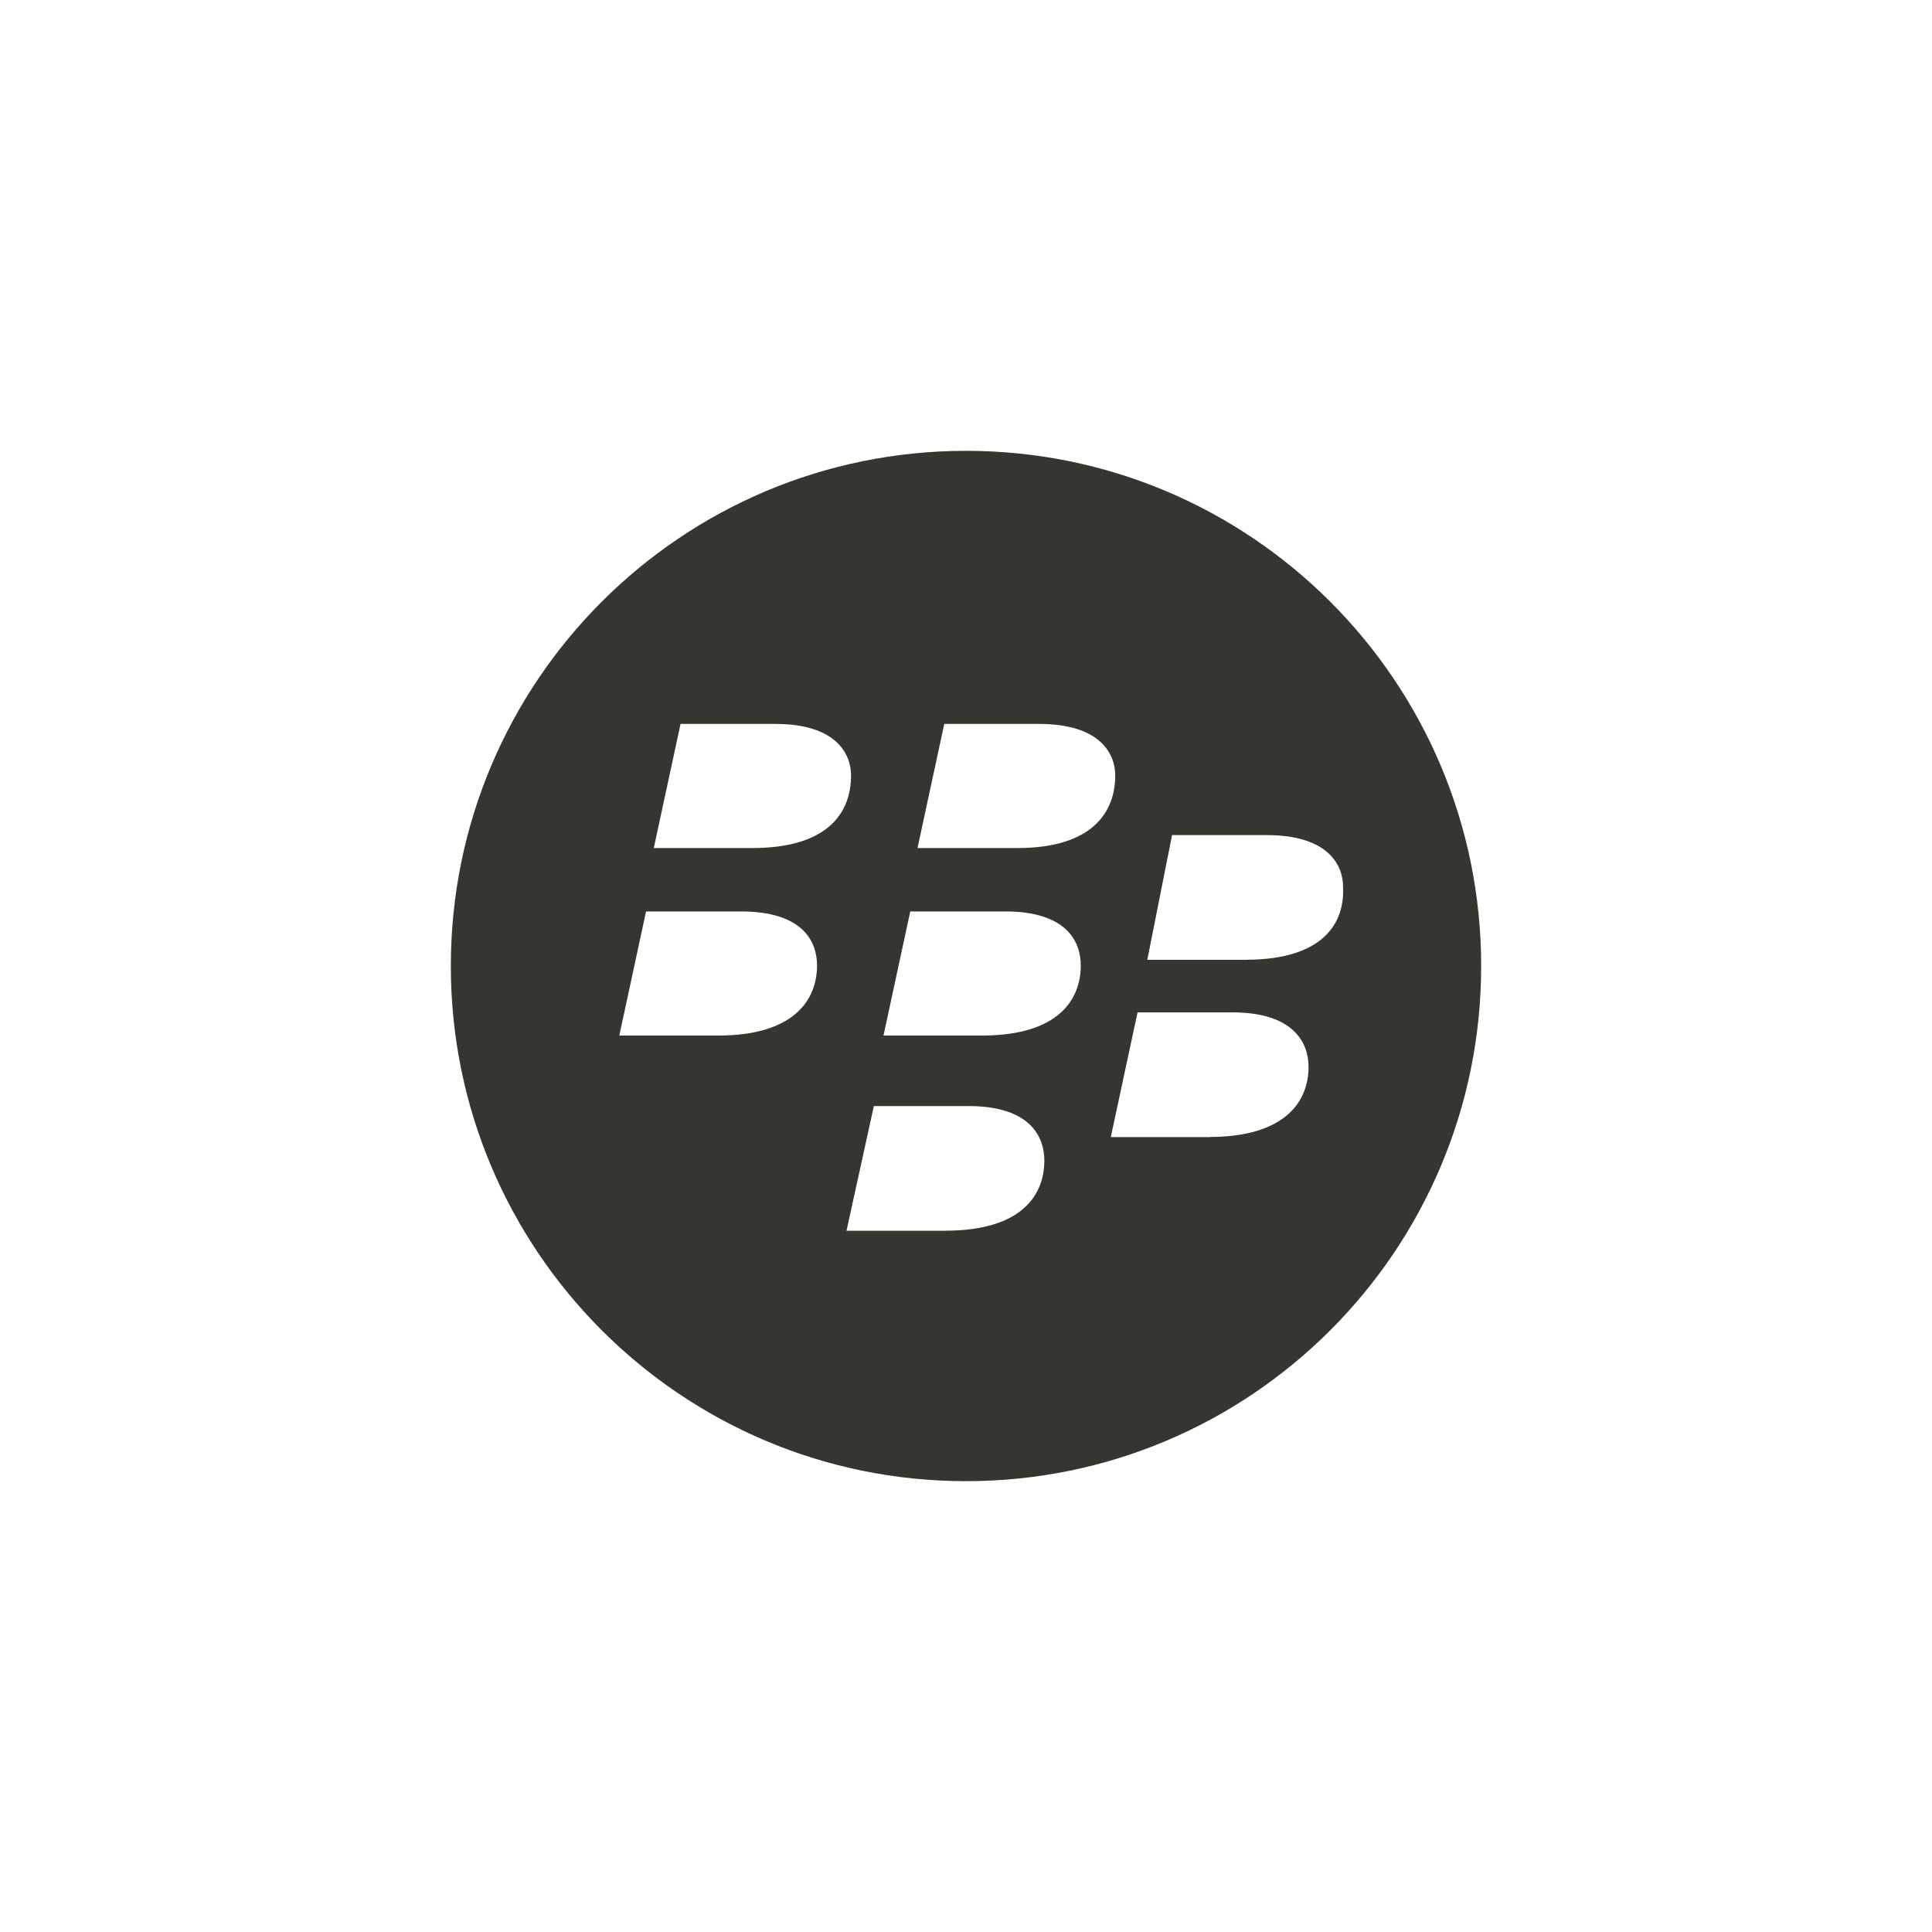 <!-- Generated by IcoMoon.io -->
<svg version="1.1" xmlns="http://www.w3.org/2000/svg" width="40" height="40" viewBox="0 0 40 40">
<title>ul-black-berry</title>
<path fill="#37352f" d="M20 9.334c-5.891 0-10.666 4.776-10.666 10.666s4.776 10.666 10.666 10.666c5.891 0 10.666-4.776 10.666-10.666v0c0-5.891-4.776-10.666-10.666-10.666v0zM14.87 21.44h-2.048l0.554-2.57h1.962c1.28 0 1.578 0.618 1.578 1.12 0 0.694-0.458 1.45-2.048 1.45zM15.574 17.558h-2.038l0.554-2.57h1.962c1.27 0 1.568 0.63 1.568 1.066 0 0.746-0.448 1.504-2.048 1.504zM19.574 25.482h-2.048l0.566-2.582h1.962c1.27 0 1.568 0.63 1.568 1.13 0 0.694-0.448 1.45-2.048 1.45zM20.33 21.44h-2.038l0.554-2.57h1.962c1.27 0 1.568 0.618 1.568 1.12 0 0.694-0.448 1.45-2.048 1.45zM21.066 17.558h-2.070l0.554-2.57h1.962c1.28 0 1.578 0.63 1.578 1.066 0 0.746-0.458 1.504-2.026 1.504zM25.056 23.542h-2.058l0.554-2.582h1.962c1.27 0 1.578 0.63 1.578 1.13 0 0.694-0.458 1.45-2.058 1.45zM25.824 19.872h-2.070l0.512-2.582h1.962c1.28 0 1.578 0.63 1.578 1.066 0.042 0.758-0.416 1.514-2.006 1.514z"></path>
</svg>
